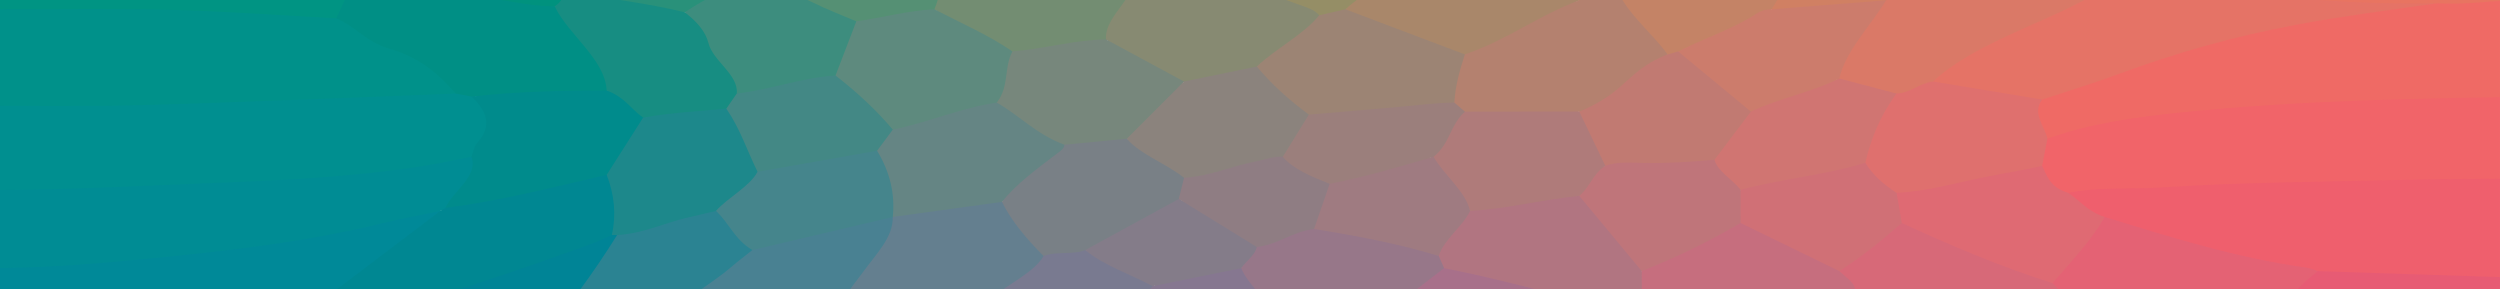 <?xml version="1.0" encoding="UTF-8"?>
<svg id="Layer_1" data-name="Layer 1" xmlns="http://www.w3.org/2000/svg" width="2601" height="301" xmlns:xlink="http://www.w3.org/1999/xlink" viewBox="0 0 2601 301">
  <defs>
    <clipPath id="clippath">
      <rect x="0" y="0" width="2600.996" height="301" fill="none" stroke-width="0"/>
    </clipPath>
    <clipPath id="clippath-1">
      <rect y="1423" width="2601" height="301" fill="none" stroke-width="0"/>
    </clipPath>
  </defs>
  <g clip-path="url(#clippath)">
    <path d="M-49.703,197.521c-2.573-29.22-2.875-58.441-.246-87.666,16.378-5.716,35.058-4.506,52.457-4.438,152.763.598,304.814-7.004,457.051-12.49,3.592-.129,7.181.054,10.755.279,8.479.399,16.056,2.042,22.309,5.473,27.539,22.042,26.648,42.345-2.893,67.111-25.253,10.125-54.837,13.296-83.966,16.283-103.052,10.565-207.239,14.653-311.68,17.081-36.866.857-73.519,4.329-110.573,3.04-11.572-.402-23.696.588-33.213-4.673Z" fill="#008f90" stroke-width="0"/>
    <path d="M474.23,97.324c-109.976,4.137-219.886,9.099-329.956,12.097-64.611,1.76-129.473.394-194.224.434,5.072-34.592,3.752-69.611,20.671-103.409C-15.377,2.926-.818,5.051,13.419,4.94c109.788-.862,219.413.242,328.206,9.947,5.306.457,11.773.771,14.824,3.125,32.238,24.858,87.39,36.531,112.369,65.52,3.78,4.387,12.642,7.998,5.413,13.792Z" fill="#00918a" stroke-width="0"/>
    <path d="M2649.089,100.466c3.178,28.173,7.242,56.343.66,84.542-10.49,5.251-23.351,4.618-35.858,4.808-133.58,2.029-267.232,3.188-400.218,12.001-18.707,1.24-37.679.506-56.47,1.357-31.021-2.692-33.173-17.6-39.099-30.942-.013-10.08,2.83-19.853,9.741-29.179,14.46-9.214,33.861-13.67,53.427-17.334,73.082-13.683,148.541-19.979,224.885-23.439,65.33-2.961,130.812-4.103,196.238-5.858,15.857-.425,32.512-2.576,46.693,4.044Z" fill="#f16469" stroke-width="0"/>
    <path d="M2649.089,100.466c-127.012,1.547-254.179,3.674-379.456,16.438-47.941,4.884-96.778,11.843-139.478,27.388-16.891-12.491-21.834-25.888-9.256-40.63,21.976-13.664,53.117-19.175,78.86-29.572,82.396-33.281,175.991-51.702,271.774-66.721,22.365-3.507,46.224-3.755,68.853-7.371,19.622-1.514,39.467-1.475,59.02-3.453,9.853-.997,19.838-.626,27.882,3.727,13.536,32.942,21.113,66.317,21.801,100.195Z" fill="#ef6a65" stroke-width="0"/>
    <path d="M2151.816,200.665c31.87-6.432,65.495-3.538,98.203-5.709,80.903-5.371,162.55-5.589,243.897-7.74,51.995-1.374,103.928-.899,155.834-2.208,1.798,33.883-6.69,67.165-17.486,100.313-11.293,10.762-30.168,8.162-45.975,7.289-55.962-3.09-112.308-2.854-168.094-6.856-81.898-11.409-156.885-32.371-229.858-56.105-16.904-7.653-34.087-15.215-36.521-28.985Z" fill="#ef5f6d" stroke-width="0"/>
    <path d="M349.804,19.061c-56.727-3.025-113.359-7.217-170.205-8.752-58.197-1.571-116.603-.554-174.917-.633-11.644-.016-23.417.585-33.96-3.231C-17.648-41.118,6.244-86.71,36.826-131.227c27.689-4.259,52.995,1.821,78.741,6.026,89.699,25.832,165.74,62.748,241.573,99.843,6.266,3.066,12.362,6.05,13.437,11.158-5.238,11.438-2.743,24.5-20.772,33.261Z" fill="#009483" stroke-width="0"/>
    <path d="M301.142,338.417c-91.439,20.981-187.002,32.271-283.948,40.197-3.879.317-8.303-1.615-12.474-2.5-17.498-31.774-32.162-63.924-38.441-97.184,8.804-4.779,19.916-4.121,30.62-4.284,117.761-1.798,231.725-16.738,344.802-34.128,27.638-4.25,53.14-12.689,80.095-18.534,10.064-2.182,19.787-5.128,31.034-4.496,9.258,1.7,7.397,5.453,3.429,8.488-46.902,35.896-89.358,73.767-141.856,107.18-3.681,2.343-9.126,3.264-13.262,5.261Z" fill="#008998" stroke-width="0"/>
    <path d="M458.007,219.481c-20.13,4.243-40.623,7.99-60.328,12.814-90.397,22.127-186.129,31.623-282.18,40.389-49.416,4.51-99.153,6.781-149.219,6.247-9.924-26.834-16.017-53.921-15.982-81.41,89.036,1.537,177.701-3.463,266.272-6.896,75.597-2.931,151.777-6.395,225.514-18.219,16.365-2.624,32.281-6.185,48.403-9.314,11.689,8.602,6.944,17.598.838,26.209-6.396,9.021-13.998,17.775-22.756,26.159-2.659,2.093-6.053,3.552-10.561,4.021Z" fill="#008c94" stroke-width="0"/>
    <path d="M2573.249,413.568c-83.681-5.081-165.483-14.595-242.901-34.46-.874-15.128,14.521-27.46,21.811-41.165,8.463-15.914,25.157-29.924,37.76-44.91,4.31-5.127,10.597-9.785,21.542-10.943,63.186,2.082,126.369,4.219,189.565,6.193,10.655.333,21.633.851,31.237-2.962-12.004,43.931-30.846,86.807-59.015,128.247Z" fill="#e75b74" stroke-width="0"/>
    <path d="M2259.956-46.701c43.348-5.382,79.805-20.286,120.476-29.577,64.387-14.71,130.959-22.623,198.227-29.906,22.253,34.561,39.406,69.901,48.629,106.455-30.651-.728-60.615,5.261-91.411,3.131-105.051,9.292-205.354-3.684-304.578-21.713-12.446-7.56-1.057-12.833,5.547-18.453,5.657-4.813,15.078-6.873,23.109-9.937Z" fill="#e87461" stroke-width="0"/>
    <path d="M349.804,19.061c5.426-11.485,10.851-22.97,16.277-34.455,6.393-3.775,14.509-3.964,22.616-3.186,62.896,6.034,126.202,10.961,187.046,22.682,26.739,25.467,52.292,51.259,59.818,81.459.912,3.653.196,7.243-4.869,10.033-46.422,4.345-92.925,7.965-140.124,4.88-5.446-1.05-10.892-2.1-16.338-3.15-16.805-18.862-35.253-36.784-69.805-46.949-23.808-7.004-33.732-22.424-54.621-31.314Z" fill="#008f85" stroke-width="0"/>
    <path d="M490.567,100.474c46.434-5.328,93.456-6.272,140.601-6.284,27.275,3.212,32.705,16.925,41.646,28.974-9.675,20.924-23.683,40.918-39.172,60.607-46.828,16.02-99.265,23.849-149.971,34.195-6.792,1.386-14.171,1.807-20.178-1.653,7.884-17.93,34.433-32.69,26.993-53.221,2.014-4.98,2.37-10.464,6.337-14.852,15.258-16.865,10.069-32.474-6.256-47.766Z" fill="#008b8c" stroke-width="0"/>
    <path d="M2124.684,103.584c-10.836,14.139,2.365,27.197,5.471,40.708-1.844,9.402-3.686,18.804-5.53,28.206-10.719,10.03-30.676,9.709-46.701,12.953-34.024,6.886-66.188,17.832-103.783,17.905-22.528-7.921-33.465-20.067-37.689-34.673,1.781-25.151,9.751-49.355,32.84-71.231,12.847-6.37,24.45-14.021,43.249-14.468,38.809,4.245,79.188,5.666,112.143,20.6Z" fill="#df706e" stroke-width="0"/>
    <path d="M1973.219,200.663c33.262-1.697,62.8-10.698,93.623-16.842,19.198-3.827,38.926-6.885,57.786-11.322,5.339,10.592,7.668,22.157,27.186,28.167,12.619,8.354,20.064,19.321,37.834,25.072,4.603,8.24-1.781,15.597-7.587,22.345-13.871,16.115-22.683,33.927-45.197,47.294-1.73.327-3.802.838-5.227.422-58.629-17.119-114.49-36.477-157.967-65.823-2.428-9.761-13.122-19.485-.45-29.312Z" fill="#df6a73" stroke-width="0"/>
    <path d="M2124.684,103.584c-37.864-6.26-75.731-12.519-113.598-18.779-2.888-9.1,8.413-14.403,17.328-19.725,52.416-31.288,112.826-57.089,172.974-83.013,7.165-3.088,15.052-8.215,26.134-3.703,101.053,15.485,203.04,27.131,308.355,25.038-49.063,7.002-98.411,13.279-146.608,22.289-65.081,12.166-125.714,29.382-183.231,50.701-26.343,9.765-54.189,18.17-81.355,27.192Z" fill="#e57366" stroke-width="0"/>
    <path d="M2135.489,294.581c19.317-22.615,40.762-44.67,54.159-68.844,67.809,20.703,135.005,42.211,210.422,52.795,4.056.569,7.605,2.344,11.392,3.558-24.76,19.12-41.872,40.618-56.564,62.719-7.691,11.57-14.062,23.413-24.552,34.299-31.829.758-61.535-5.514-91.985-9.319-10.559,2.342-17.448-1.715-24.943-4.749-27.892-17.628-49.98-37.718-72.447-57.637-4.272-3.79-9.655-7.698-5.481-12.822Z" fill="#e46274" stroke-width="0"/>
    <path d="M577.055,6.545c-21.961.191-42.121-4.812-63.011-7.567-48.875-6.448-98.279-10.842-147.965-14.371-39.927-18.247-79.483-36.989-116.986-56.647-39.988-20.961-92.145-29.586-131.871-49.786,93.765-1.056,187.531-2.112,281.296-3.168,32.474,8.357,64.951,16.715,97.426,25.072,26.178,7.843,32.731,24.357,47.351,37.081,19.667,17.116,44.153,33.125,50.079,54.614-2.637,5.958-.818,13.582-16.32,14.773Z" fill="#00927e" stroke-width="0"/>
    <path d="M463.493,216.313c58.309-7.553,112.572-21.704,167.711-34.427,6.983-.489,10.366,2.439,10.531,5.372,1.029,18.248,11.24,36.461,1.125,54.767-13.366,14.905-40.287,20.172-62.5,28.479-57.278,21.421-116.781,40.673-178.801,57.192-9.436,2.513-18.204,7.144-30.056,4.49-23.455,2.077-46.907,4.155-70.362,6.232,52.289-39.646,104.578-79.292,156.865-118.937,1.829-1.056,3.658-2.111,5.486-3.167Z" fill="#008792" stroke-width="0"/>
    <path d="M371.503,332.186c84.637-22.593,164.8-49.849,243.678-78.428,7.521-2.725,14.275-6.159,21.385-9.264,2.647-1.099,5.019-.928,7.127.507,1.059,1.449,2.317,3.086,1.453,4.521-21.646,35.949-45.99,71.236-77.565,104.722-2.698,2.862-7.788,4.257-12.124,6.093-62.777,20.2-123.657,42.42-189.375,59.485-2.944-29.311,9.258-58.307,5.42-87.636Z" fill="#008496" stroke-width="0"/>
    <path d="M1940.704-93.653c45.096-14.617,90.192-29.234,135.287-43.851,28.857,10.434,57.717,20.868,86.577,31.302-5.951,13.399-30.191,18.847-39.856,30.724-3.777,4.643-9.434,8.775-14.237,13.139-3.269,6.066-12.997,8.289-20.897,11.461-35.289,14.165-66.948,31.022-101.609,45.642-8.631,3.641-16.749,7.842-27.755,9.12-37.189,2.941-73.826,8.483-111.749,7.794-9.614-3.193-6.508-7.877-3.792-12.235,19.904-31.965,54.623-59.145,85.051-87.704,2.855-2.68,8.832-3.435,12.98-5.392Z" fill="#d08063" stroke-width="0"/>
    <path d="M1962.325.274c50.082-19.805,92.384-45.69,146.151-62.614,49.368,8.869,100.621,11.617,151.48,15.639-9.208,9.05-26.965,14.395-32.434,25.064-34.235,6.49-57.892,22.107-84.781,34.441-47.323,21.706-98.718,41.338-131.655,72.001-14.872,1.926-22.149,11.539-37.928,12.546-26.543,2.332-44.283-7.004-62.487-15.763-4.537-7.436-.559-14.698,4.056-21.23,14.405-20.394,20.478-43.062,47.598-60.084Z" fill="#da7967" stroke-width="0"/>
    <path d="M587.945-9.139c-6.929-17.741-28.169-31.07-43.191-46.276-15.055-15.238-32.444-29.704-48.809-44.508,22.66-3.824,44.029-9.438,64.959-15.663,63.267,19.694,125.805,40.076,184.666,64.045,8.016,3.264,17.486,5.331,26.284,7.952,11.034,4.744,18.72,10.548,18.009,19.023-25.146,14.14-49.696,28.706-80.598,38.892-40.641-7.468-84.718-9.004-121.32-23.465Z" fill="#29917a" stroke-width="0"/>
    <path d="M587.945-9.139c41.451,7.371,84.337,12.019,124.444,21.941,13.076,1.831,18.895,8.135,22.116,14.367,9.962,19.284,22.66,37.936,35.558,56.578,2.99,4.319,3.465,9.047,2.692,13.75-1.877,7.135-6.647,13.329-17.171,17.65-28.187,4.926-56.295,10.285-86.493,7.245-13.02-9.23-19.208-21.536-37.923-28.202-1.595-32.614-39.708-57.679-54.113-87.645,7.422-4.346,8.522-10.162,10.889-15.684Z" fill="#178d82" stroke-width="0"/>
    <path d="M669.091,122.392c28.194-5.184,57.626-6.553,86.582-9.378,7.745,1.238,12.576,4.68,13.902,8.701,6.185,18.764,20.01,36.405,24.034,55.466-7.132,17.847-26.724,31.218-47.532,44.163-24.758,8.337-50.864,15.161-76.521,22.49-8.725,2.492-17.978,5.298-27.493.697-1.831-.013-3.663-.025-5.497-.038,4.757-21.057,2.642-41.917-5.362-62.608,12.629-19.831,25.258-39.662,37.887-59.494Z" fill="#1d888b" stroke-width="0"/>
    <path d="M788.097-24.769c-3.254-6.897-15.151-11.297-16.244-18.82,1.133-30.739,14.928-60.466,21.659-90.757,21.037,4.27,42.612,6.668,64.994,6.262,37.044,22.495,70.659,46.69,103.938,71.015,10.879,7.952,28.078,13.497,30.585,24.953-7.668,13.974-4.117,29.613-18.812,42.55-25.517,7.196-52.8,11.14-80.418,14.464-37.722-11.447-70.346-27.069-103.009-42.636-3.454-1.646-4.549-4.331-2.695-7.03Z" fill="#559074" stroke-width="0"/>
    <path d="M1913.63,81.676c19.843,5.225,39.686,10.45,59.528,15.675-17.191,23.041-26.609,47.257-32.485,72.008-2.014,3-5.283,5.525-10.333,6.814-38.273,9.77-77.636,17.653-118.668,22.626-18.992-8.044-29.243-19.042-32.614-32.372,8.819-18.078,20.739-35.396,38.283-51.312,28.547-14.548,60.666-25.683,96.288-33.439Z" fill="#d07572" stroke-width="0"/>
    <path d="M1810.89,197.533c41.926-11.452,88.721-15.392,129.783-28.175,7.193,11.706,18.118,22.115,32.545,31.304,1.793,10.444,3.589,20.888,5.385,31.332,3.256,5.866-3.203,10.09-8.547,13.882-18.217,12.927-29.782,29.205-56.363,37.984-40.623-15.516-81.644-30.786-108.47-55.407-1.483-10.521-6.96-21.283,5.667-30.921Z" fill="#d07076" stroke-width="0"/>
    <path d="M1913.658,282.062c24.283-15.545,44.961-32.656,64.946-50.068,49.869,22.899,100.865,44.851,156.885,62.587,23.046,24.538,53.247,46.255,81.126,68.887-46.881.008-93.763.016-140.647.025-22.235-.117-37.331-9.177-53.224-15.824-32.485-13.585-65.739-26.762-94.814-42.94-4.933-7.513-16.155-13.714-14.272-22.668Z" fill="#d76978" stroke-width="0"/>
    <path d="M1908.278,413.571c-.013,7.322-.025,14.643-.041,21.965-27.882,6.423-56.673,10.739-86.564,12.511-10.841-2.098-21.682-4.196-32.523-6.294-4.095-1.075-8.639-1.907-11.306-4.106-34.174-28.175-76.775-52.419-111.675-80.246-4.74-3.779-9.657-7.56-12.007-12.177-2.822-9.057-3.716-18.085.968-27.046,13.622-9.689,31.435-15.75,51.545-19.812,8.639-.637,15.438,1.752,22.119,4.466,40.879,16.611,83.019,32.174,123.08,49.479,25.619,15.13,36.259,35.698,56.917,52.651,3.099,2.544,3.973,5.827-.513,8.608Z" fill="#bc6a86" stroke-width="0"/>
    <path d="M696.178,329.04c-22.086,3.902-38.896,13.399-59.556,18.813-26.124,6.188-53.47,9.714-81.164,12.485,33.882-37.347,61.776-76.192,86.605-115.805,27.697-1.604,48.581-12.413,73.224-18.147,9.863-2.295,19.711-4.616,29.566-6.926,23.351,10.196,26.993,26.932,40.186,40.507-.744,8.429-10.465,14.198-18.979,20.034-23.62,16.194-41.814,34.98-69.881,49.039Z" fill="#2b8392" stroke-width="0"/>
    <path d="M1940.704-93.653c-33.968,33.957-76.506,65.209-97.372,103.301-26.97,18.72-61.738,32.126-94.878,46.668-4.989,1.216-10.008,2.179-15.271.484-23.086-17.935-41.136-37.342-51.233-59.068,2.177-6.904,8.839-12.68,17.11-17.222,46.513-25.545,87.933-54.15,138.432-77.29,4.783-2.191,9.457-4.987,16.622-3.135,29.792-2.208,56.808,8.43,86.59,6.262Z" fill="#c48366" stroke-width="0"/>
    <path d="M1854.114-99.915c-60.125,29.901-118.668,60.72-167.706,97.038-12.969,5.359-27.521,5.953-42.68,4.77-23.335-14.707-25.868-33.157-27.697-51.734,39.688-28.171,79.374-56.341,119.062-84.512,45.086,2.077,90.174,4.153,135.262,6.229-5.415,9.402-10.828,18.805-16.241,28.208Z" fill="#ba8862" stroke-width="0"/>
    <path d="M1745.969,53.537c26.498-13.476,57.633-23.733,81.246-39.217,4.244-2.782,9.378-4.694,16.117-4.672,39.665-3.125,79.328-6.25,118.993-9.374-16.472,27.086-42.048,52.348-48.695,81.402-27.791,14.05-63.669,20.864-91.992,34.436-10.396,1.616-14.849-3.002-18.827-6.773-16.404-15.55-34.042-30.558-54.016-44.657-4.549-3.211-8.857-6.847-2.825-11.146Z" fill="#cc7c6c" stroke-width="0"/>
    <path d="M788.097-24.769c15.057,12.083,38.906,18,57.758,27.453,14.14,7.091,29.977,13.05,45.058,19.513,7.127,20.446-6.762,38.538-18.966,56.829-27.978,8.324-58.119,13.438-87.654,19.45-5.964,1.214-12.337,1.63-17.78-1.175,2.024-19.675-24.89-33.894-29.421-52.409-2.921-11.931-12.08-22.522-24.702-32.09,21.984-14.718,47.232-27.235,75.708-37.571Z" fill="#3d8d7e" stroke-width="0"/>
    <path d="M766.512,97.301c35.494-3.98,66.399-16.385,102.775-18.745,5.159-1.062,9.134.461,11.471,2.647,18.817,17.6,42.873,33.509,52.617,54.081-1.732,9.238-9.576,16.826-19.279,23.928-35.959,10.512-75.071,15.487-113.603,21.46-4.346.674-8.827-.008-12.339-1.939-10.856-21.902-17.915-44.432-32.479-65.72,3.612-5.237,7.226-10.475,10.838-15.713Z" fill="#438885" stroke-width="0"/>
    <path d="M788.153,178.734c41.461-7.298,82.919-14.596,124.378-21.895,27.234,19.486,24.207,42.39,22.055,65.197-.681,1.663-1.852,3.224-3.393,4.68-6.157,4.795-15.314,6.942-24.471,9.032-31.557,7.202-63.503,13.817-93.887,22.714-9.035,2.646-19.264,6.209-30.112,1.694-19.106-11.545-23.645-27.63-37.869-40.696,12.614-14.223,34.859-25.016,43.3-40.725Z" fill="#45858c" stroke-width="0"/>
    <path d="M1101.938-59.249c32.464,4.156,64.931,8.313,97.395,12.468l-.018.141c5.738,8.078-.17,15.551-4.958,22.654-14.709,21.819-28.009,43.935-42.5,65.805-30.414,7.205-62.231,11.435-94.459,14.779-31.634-13.667-63.483-27.243-85.274-46.935,6.449-14.494,6.279-29.809,16.238-43.868,37.857-8.348,75.716-16.696,113.575-25.044Z" fill="#738d72" stroke-width="0"/>
    <path d="M972.125,9.663c27.605,14.274,57.28,27.265,81.174,43.84,6.236,18.479,2.723,36.247-11.547,53.237-29.548,11.967-65.071,17.302-95.343,28.559-5.23,1.945-11.908,2.504-17.559-.413-16.701-19.893-36.747-38.603-59.564-56.33,7.209-18.786,14.417-37.573,21.626-56.359,27.26-3.771,52.873-11.107,81.213-12.534Z" fill="#5e8a7e" stroke-width="0"/>
    <path d="M1031.689,310.276c-32.782,8.366-61.184,21.048-92.069,31.282-19.843-10.434-39.683-20.868-59.523-31.302-6.063-4.309-3.655-9.032-.297-13.091,19.154-23.162,33.366-47.438,48.946-71.407l.094-.066c4.051-4.565,11.085-6.484,19.347-7.39,30.64-3.358,60.311-9.845,92.079-9.557,6.307,1.376,10.132,4.407,12.047,7.749,9.764,17.042,26.648,32.222,37.745,48.905-8.011,19.928-30.513,33.569-58.37,44.877Z" fill="#647f8f" stroke-width="0"/>
    <path d="M928.746,225.759c.833,21.01-17.481,38.639-30.686,57.095-6.475,9.048-14.798,17.641-17.963,27.403-32.462,11.481-64.926,22.961-97.387,34.442-28.845-5.22-57.689-10.44-86.531-15.66,16.693-19.256,44.456-33.845,64.921-51.518,6.858-5.924,14.397-11.585,21.623-17.367,48.675-11.466,97.349-22.931,146.024-34.397Z" fill="#498192" stroke-width="0"/>
    <path d="M1031.689,310.276c17.023-15.031,43.534-26.149,54.042-43.868,9.66-9.497,26.3-6.758,40.783-7.818,27.369,11.62,55.248,22.944,75.005,39.448-13.155,20.547-32.472,39.039-56.226,56.039-18.049,4.174-36.099,8.349-54.151,12.523-14.821-20.541-40.097-37.386-59.452-56.324Z" fill="#797a90" stroke-width="0"/>
    <path d="M1145.292,354.077c13.208-20.33,36.028-37.57,54.08-56.344,26.368-13.018,57.555-18.675,91.54-20.092,17.846,13.408,28.532,28.839,37.593,44.744-1.364,9.198-5.375,17.58-20.938,22.324-36.058,7.305-72.117,14.61-108.175,21.915-18.032-4.183-36.066-8.365-54.1-12.548Z" fill="#867790" stroke-width="0"/>
    <path d="M1486.068-106.176c-9.728,20.491.63,42.707-16.045,62.602,4.064,5.176-.828,9.282-6.124,12.578-21.882,13.623-38.916,29.585-61.878,42.678-8.842,3.752-18.39,6.232-29.716,5.47-46.587-16.452-91.357-34.506-136.032-52.627-6.698-2.717-17.145-4.35-15.179-11.238,33.201-13.232,66.267-26.581,99.709-39.606,7.562-2.945,15.255-5.499,19.266-10.492,49.378.591,98.274-1.331,145.999-9.365Z" fill="#958e66" stroke-width="0"/>
    <path d="M1221.094-46.712c42.378,17.921,85.071,35.58,129.928,51.399,8.428,2.972,17.201,5.612,21.461,11.207,4.661,6.489-3.101,10.899-8.458,15.389-16.769,14.058-34.768,27.59-54.667,40.254-23.572,7.445-48.708,12.244-75.18,14.782-35.51-10.369-61.207-26.809-83.493-45.35-1.021-13.352,8.908-25.303,17.331-36.925,12.047-16.625,22.007-33.555,31.301-50.683,7.259-.023,14.519-.047,21.778-.072Z" fill="#878a72" stroke-width="0"/>
    <path d="M1745.969,53.537c25.223,20.859,50.448,41.717,75.668,62.576-12.624,16.7-25.25,33.399-37.874,50.099-13.978,7.114-31.27,7.491-48.39,7.541-20.691.06-41.37.78-62.056.399-9.004-1.376-13.081-5.491-15.05-10.139-6.421-15.161-16.03-29.883-18.956-45.523,24.496-19.054,49.322-37.999,75.147-56.485,4.757-3.406,10.864-7.288,20.579-5.392,3.645-1.025,7.287-2.05,10.932-3.075Z" fill="#c17a72" stroke-width="0"/>
    <path d="M1670.182,172.482c11.382-4.154,24.156-3.382,36.531-3.05,25.946.695,51.512-.999,77.049-3.22,3.063,12.174,19.114,20.583,27.128,31.322-.01,11.487-.023,22.974-.036,34.46.744.99,1.656,2.349.681,2.936-31.113,18.75-60.018,39.148-104.85,47.852-27.542-24.89-51.014-50.947-67.372-79.049,8.199-11.101,7.171-25.272,30.869-31.251Z" fill="#bf757a" stroke-width="0"/>
    <path d="M1708.062,282.026c37.305-14.586,71.182-31.531,102.793-50.032,34.268,16.69,68.535,33.379,102.803,50.069,7.219,6.869,17.844,12.895,16.233,21.951-24.285,18.189-49.569,35.835-81.144,50.067-41.453-16.152-82.991-32.232-124.256-48.543-5.21-2.059-9.535-4.707-16.376-4.676-9.045-6.27-8.88-12.549-.053-18.836Z" fill="#c66e7e" stroke-width="0"/>
    <path d="M1399.732,9.663c20.887-18.869,50.775-33.76,70.29-53.237,49.117,1.389,97.207-5.203,146.009-6.266,9.007,16.697,18.014,33.395,27.021,50.093-35.901,22.229-71.954,44.356-119.305,58.829-33.513-5.686-57.824-20.147-85.922-30.89-13.561-5.185-32.131-7.815-38.093-18.53Z" fill="#a9876a" stroke-width="0"/>
    <path d="M1659.347,347.848c-33.546,20.393-76.277,34.875-108.221,56.299-21.664-7.298-43.33-14.596-64.994-21.894-14.671-24.498-19.2-50.005-22.545-75.633,8.044-11.853,18.804-22.556,38.245-29.487,54.481,5.582,101.769,21.849,151.582,34.371,3.307.831,4.818,2.976,5.847,5.014.028,10.444.058,20.887.086,31.331Z" fill="#a8708a" stroke-width="0"/>
    <path d="M1659.26,316.517c-52.094-12.769-103.11-27.047-156.824-37.55-7.59-3.204-10.521-7.627-10.163-12.926,5.337-18.036,18.524-34.043,37.664-48.521,30.981-7.017,63.846-10.248,95.554-15.828,6.185-1.089,12.492-.711,17.585,2.123,21.661,26.07,43.323,52.141,64.987,78.21.018,6.278.036,12.557.053,18.836-17.834,3.599-29.795,13.336-48.855,15.655Z" fill="#b17581" stroke-width="0"/>
    <path d="M1524.044,56.615c44.621-15.287,75.711-40.141,119.011-56.362,14.143-2.468,28.517-3.867,43.353-3.13,11.567,21.1,33.904,39.252,48.629,59.488-21.834,8.036-34.796,20.484-48.253,32.649-11.677,10.556-25.99,19.621-43.691,26.869-22.088,8.517-46.92,3.78-70.514,4.665-15.055.564-30.381.834-45.383-1.177-10.915-1.873-16.452-6.557-19.525-12.525.023-17.4-3.388-35.201,16.373-50.477Z" fill="#b4816f" stroke-width="0"/>
    <path d="M1042.466,210.067c-37.874,5.209-75.751,10.418-113.626,15.627,2.504-23.581-2.748-46.547-16.31-68.854,5.438-7.317,10.879-14.635,16.317-21.953,37.42-7.64,69.376-22.306,108.188-28.15,6.16-1.49,10.714.519,13.64,2.983,17.582,14.795,41.314,26.584,59.51,41.07,1.524,3.216.511,6.398-2.987,8.79-23.45,16.033-38.108,35.832-64.733,50.487Z" fill="#658584" stroke-width="0"/>
    <path d="M1107.346,150.573c-29.734-11.231-45.822-29.789-70.311-43.836,13.312-16.937,7.107-35.871,16.264-53.233,33.033-2.688,63.564-11.889,97.385-12.536,27.041,14.609,54.085,29.218,81.129,43.827-11.903,23.606-31.09,44.798-61.586,62.276-20.595,3.354-40.643,10.08-62.881,3.502Z" fill="#77877c" stroke-width="0"/>
    <path d="M1107.346,150.573c21.669-2.088,43.336-4.175,65.005-6.263,24.58,12.217,48.383,24.84,64.639,41.426,2.154,7.248-1.415,13.91-6.228,20.449-25.375,18.584-56.412,34.014-85.117,50.748-4.305,2.51-9.482,4.829-16.546,3.243-13.081,5.282-30.298.926-43.369,6.232-17.747-17.925-33.45-36.377-43.264-56.342,14.455-18.409,35.972-34.144,56.94-50.065,3.841-2.918,8.067-5.494,7.94-9.429Z" fill="#798086" stroke-width="0"/>
    <path d="M1129.099,260.176c32.444-17.738,64.888-35.476,97.332-53.215,33.521,14.026,63.892,29.834,85.508,50.619-1.567,8.834-5.606,16.879-20.607,21.378-30.653,6.258-61.306,12.516-91.959,18.775-23.559-12.434-51.761-21.96-70.273-37.557Z" fill="#847c89" stroke-width="0"/>
    <path d="M1291.331,278.958c5.192-7.378,14.562-13.72,16.259-21.964,17.348-10.079,36.267-18.717,60.849-22.182,38.426,5.186,75.51,12.655,111.309,22.243,7.381,1.977,14.181,4.531,17.188,9.316,1.834,4.198,3.665,8.397,5.499,12.596-10.851,8.353-21.702,16.706-32.553,25.059-48.797,5.922-96.321,15.161-146.011,18.743-10.089-14.792-26.03-28.129-32.54-43.811Z" fill="#977789" stroke-width="0"/>
    <path d="M1524.044,56.615c-5.357,16.57-10.069,33.187-10.925,50.086-7.392,4.529-17.567,5.461-27.214,5.983-40.308,2.179-79.241,9.817-120.019,9.971-31.319-13.453-52.012-30.82-58.271-53.454,19.568-18.606,48.756-33.294,64.87-53.308,9.081-2.077,18.161-4.154,27.244-6.23,41.441,15.651,82.876,31.302,124.314,46.953Z" fill="#9c8474" stroke-width="0"/>
    <path d="M1307.615,69.201c14.732,17.883,33.015,34.479,54.126,50.052,1.737,17.02-10.447,31.354-25.929,45.066-25.352,7.994-52.886,13.224-78.688,20.682-8.11,2.344-16.84,4.196-25.248.007-17.897-14.518-45.535-24.267-59.526-40.698,19.82-19.838,39.642-39.676,59.462-59.515,25.268-5.198,50.534-10.396,75.802-15.594Z" fill="#8b837d" stroke-width="0"/>
    <path d="M1524.115,116.154c39.658-.008,79.318-.016,118.978-.023,9.03,18.784,18.06,37.568,27.089,56.352-13.604,9.121-15.53,21.625-27.107,31.334-38.466,3.735-74.474,13.461-113.59,15.614-16.985-17.9-33.859-35.827-41.006-56.147,4.46-11.645,13.071-22.543,18.413-34.051,2.555-5.508,6.751-10.813,17.224-13.078Z" fill="#af7b7a" stroke-width="0"/>
    <path d="M1491.521,163.112c10.884,19.172,33.216,35.761,37.963,56.318-7.704,16.377-27.631,29.918-32.548,46.942-41.1-12.723-85.145-20.9-129.791-28.144-10.694-16.856,2.903-31.702,11.547-46.964,36.089-11.388,71.421-23.849,112.828-28.151Z" fill="#9f7b81" stroke-width="0"/>
    <path d="M1491.521,163.112c-35.352,10.282-70.499,20.829-108.15,28.156-26.645-3.368-44.948-11.565-48.72-28.177,9.03-14.613,18.06-29.225,27.089-43.838,40.864-3.527,81.83-6.729,122.526-10.819,9.683-.973,19.162-1.554,28.852-1.732,3.665,3.15,7.328,6.3,10.993,9.451-15.962,14.468-15.101,32.846-32.591,46.959Z" fill="#9b7f7c" stroke-width="0"/>
    <path d="M1334.651,163.092c10.513,12.708,29.503,20.508,48.72,28.177-5.41,15.653-10.818,31.307-16.228,46.96-23.046,2.862-36.475,15.941-59.554,18.767-27.054-16.678-54.105-33.357-81.159-50.034,1.816-7.317,3.63-14.635,5.446-21.953,27.557-1.779,49.193-12.265,74.741-17.082,9.297-1.753,17.491-5.482,28.034-4.834Z" fill="#8f7d83" stroke-width="0"/>
  </g>
  <g clip-path="url(#clippath-1)">
    <g>
      <path d="M1300.359-656.785c73.515,58.479,133.922,130.5,201.377,195.248,37.15,35.659,72.199,73.508,108.195,110.37-3.779,29.576-24.013,50.938-39.279,74.089-64.953,98.503-99.001,208.286-128.441,321.331-33.34,128.019-42.95,260.156-75.161,388.058-3.753,14.902.825,36.768-24.133,39.557-33.377-14.262-62.17-34.561-84.267-63.709-22.802-80.017-37.481-161.814-50.982-243.829-25.721-156.247-72.588-305.749-141.898-448.151-10.367-21.299-23.694-40.699-38.237-59.419-9.364-12.054-22.061-24.704-6.005-41.065,81.198-80.908,161.936-162.134,243.22-242.812,10.921-10.84,19.439-24.979,35.612-29.668Z" fill="#cb5289" stroke-width="0"/>
      <path d="M1349.516,470.684c32.759-168.935,51.137-341.116,99.774-506.356,33.491-113.784,77.882-225.251,160.64-315.495,109.17,109.18,218.34,218.36,327.511,327.54-.631,9.605-3.059,18.895-9.787,25.808-115.755,118.927-180.845,267.474-244.125,417.116-21.211,39.659-56.842,67.171-86.896,98.78-53.021,55.767-96.891,119.208-151.106,173.691-12.709,4.369-22.333-1.663-26.78-12.159-26.611-62.81-59.475-123.285-73.04-191.068-1.25-6.249.764-12.28,3.81-17.858Z" fill="#c5538c" stroke-width="0"/>
      <path d="M2231.583,270.45c69.069,69.075,138.138,138.15,207.208,207.226-1.412,26.968-17.7,46.227-34.16,65.256-66.814,77.241-127.081,159.862-174.565,249.735-40.819,77.258-82.796,154.497-115.158,236.184-40.125,39.087-59.574,98.42-117.468,120.132-16.556-2.19-28.872-12.207-39.528-23.632-48.034-51.498-103.008-95.627-153.065-144.935-12.32-48.153-2.376-94.181,13.806-139.631,98.312-196.503,227.42-372.147,366.663-540.898,12.098-14.663,25.304-28.349,46.268-29.436Z" fill="#ac5697" stroke-width="0"/>
      <path d="M2231.583,270.45c-71.499,72.555-128.666,156.574-190.544,236.893-83.221,108.024-147.79,227.555-216.975,344.286-15.953-.812-19.646-13.648-24.001-25.207-45.247-120.082-77.395-244.533-121.529-364.999-6.042-16.493-6.298-33.745-1.473-50.852,59.878-160.87,131.952-314.428,260.381-434.197,98.047,98.025,196.094,196.051,294.142,294.076Z" fill="#b95392" stroke-width="0"/>
      <path d="M-670.868,1310.711c10.271-11.835,19.861-24.351,30.911-35.408C-268.161,903.266,103.747,531.342,475.804,159.566c12.155-12.146,26.026-22.575,39.097-33.804,8.87-12.922,17.883-25.68,36.357-30.848,30.449,19.001,51.382,49.273,72.686,77.341,120.623,158.916,208.361,335.739,278.05,521.989,3.861,10.318,6.407,21.056,7.081,32.127-10.522,77.632-47.91,146.847-69.931,220.923-2.21,7.434-9.198,12.258-16.695,15.304-53.991-10.97-108.175-21.521-150.541-61.233-17.497-40.456-30.924-82.672-43.845-124.464-39.554-127.937-106.62-241.699-174.3-355.41-24.224-40.7-58.414-73.187-94.801-116.038-73.52,69.559-140.999,139.236-209.228,208.215-72.681,74.831-146.213,148.705-221.106,221.232-69.9,72.231-140.817,143.428-213.171,213.182-60.999,63.054-122.753,125.356-186.129,186.007-53.144,54.563-106.733,108.706-161.73,161.437-9.035,7.258-17.946,14.803-29.966,16.735-2.826-.5-5.662-1.024-8.498-1.548Z" fill="#d8597f" stroke-width="0"/>
      <path d="M901.547,731.481c-81.809-228.897-189.398-443.325-351.704-627.2-16.69-.808-21.93,16.749-34.964,21.483,7.839-9.66,14.857-20.116,23.59-28.859,244.008-244.292,488.156-488.445,732.485-732.416,8.503-8.491,14.729-21,29.412-21.277-94.739,95.391-189.471,190.777-284.203,286.164-2.414,22.368-18.866,35.611-33.132,49.986-60.926,61.389-122.353,122.279-183.279,183.667-13.111,13.211-28.892,24.67-34.911,47.9,152.542,183.8,250.49,397.434,311.224,629.3.764,56.944,4.976,114.419-21.821,167.862-47.594,29.172-101.681,16.224-152.697,23.391Z" fill="#d35782" stroke-width="0"/>
      <path d="M1068.707,550.953c-36.715-143.523-95.434-278.439-163.559-409.228-43.378-83.279-92.399-163.419-169.979-231.382,95.336-95.336,188.159-188.159,280.988-280.975,62.53,55.569,83.959,134.244,115.492,206.989,65.422,150.927,79.418,315.012,118.613,472.663,7.12,28.638,8.334,58.746,12.274,88.175-1.962,24.647-18.073,40.415-36.913,51.994-47.004,28.887-93.583,58.117-134.83,95.122-5.912,5.304-13.895,7.167-22.086,6.642Z" fill="#cf5486" stroke-width="0"/>
      <path d="M147.084,498.586c69.855-69.855,139.71-139.71,213.961-213.961,161.263,180.385,255.992,389.014,319.882,613.981.795,6.149,4.469,13.087,1.443,18.37-28.64,50.012-49.835,103.636-75.974,154.838-2.877,5.636-8.907,8.511-15.219,10.044-39.299-5.772-64.988-33.264-92.566-57.837-70.949-129.345-145.557-256.338-237.827-372.099-29.297-36.756-59.921-72.42-88.991-109.362-10.61-13.484-24.371-24.852-24.708-43.974Z" fill="#e15979" stroke-width="0"/>
    </g>
  </g>
</svg>